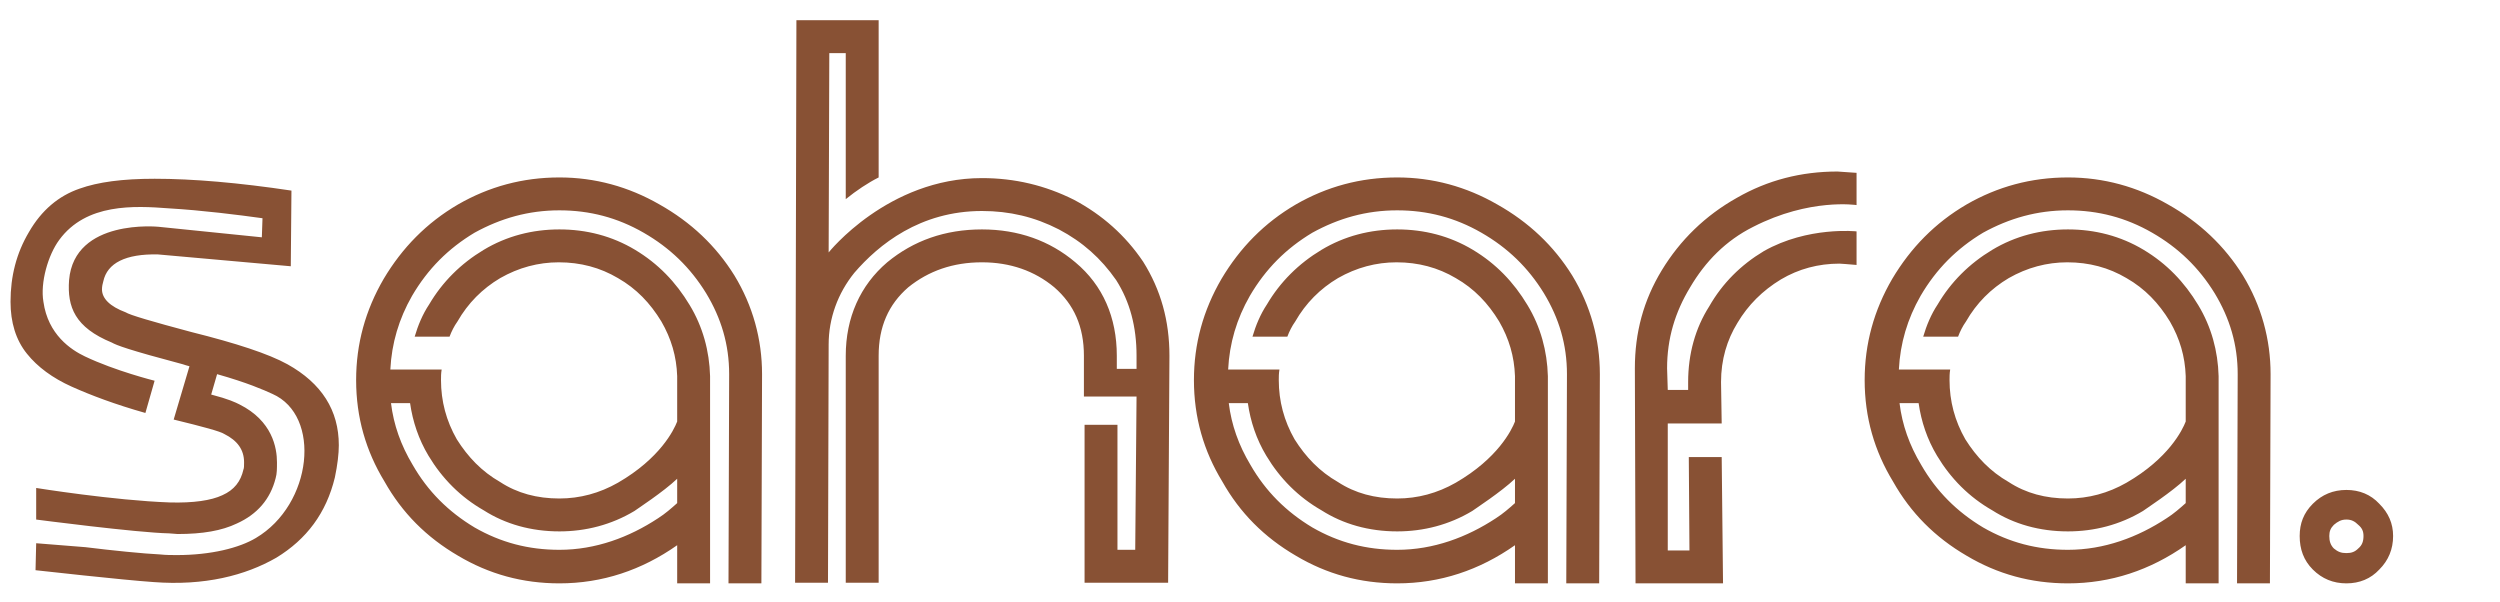 <svg width="133" height="32" viewBox="0 0 133 32" fill="none" xmlns="http://www.w3.org/2000/svg">
<path d="M15.295 19.38C14.28 18.82 12.565 18.26 10.185 17.665C8.085 17.105 6.895 16.755 6.685 16.615C5.845 16.3 5.425 15.88 5.425 15.39C5.425 15.25 5.46 15.075 5.495 14.97C5.705 13.99 6.685 13.5 8.4 13.535L15.47 14.165L15.505 10.14C12.705 9.72 10.255 9.51 8.225 9.51C6.51 9.51 5.215 9.685 4.235 10.035C3.115 10.42 2.205 11.19 1.54 12.345C0.875 13.465 0.56 14.69 0.56 16.055C0.56 17.14 0.84 18.085 1.435 18.82C1.995 19.52 2.8 20.115 3.815 20.57C4.83 21.025 6.125 21.515 7.735 21.97L8.225 20.255C8.225 20.255 6.125 19.73 4.515 18.96C3.78 18.61 2.555 17.805 2.31 16.055C2.135 15.04 2.555 13.57 3.15 12.765C4.585 10.805 7.14 10.945 8.995 11.085C10.78 11.19 12.705 11.435 13.965 11.61L13.93 12.625L8.435 12.065C8.435 12.065 3.955 11.61 3.675 14.9C3.57 16.335 3.99 17.42 5.95 18.225C6.195 18.365 6.825 18.61 9.73 19.38C9.835 19.415 9.94 19.45 10.08 19.485L9.24 22.32C10.815 22.705 11.725 22.95 11.935 23.09C12.635 23.44 12.985 23.93 12.985 24.595C12.985 24.77 12.985 24.91 12.95 24.98C12.81 25.61 12.46 26.065 11.83 26.345C11.235 26.625 10.29 26.765 9.03 26.73C6.055 26.625 1.925 25.96 1.925 25.96V27.64C1.925 27.64 7.28 28.34 8.995 28.375L9.45 28.41C10.78 28.41 11.795 28.235 12.6 27.85C13.685 27.36 14.385 26.555 14.665 25.435C14.735 25.19 14.735 24.945 14.735 24.595C14.735 23.825 14.49 22.39 12.74 21.515C12.53 21.41 12.18 21.235 11.235 20.99L11.55 19.905C13.16 20.36 14.035 20.745 14.49 20.955C17.115 22.11 16.625 26.835 13.615 28.62C12.74 29.145 11.235 29.53 9.415 29.53C9.135 29.53 8.82 29.53 8.505 29.495C7.7 29.46 5.95 29.285 4.55 29.11L1.925 28.9L1.89 30.335C1.89 30.335 6.58 30.86 8.155 30.965C10.885 31.175 13.055 30.615 14.7 29.67C16.31 28.69 17.36 27.29 17.815 25.4C17.955 24.735 18.025 24.14 18.025 23.685C18.025 21.83 17.115 20.395 15.295 19.38ZM39.071 14.655C38.091 13.08 36.761 11.82 35.081 10.875C33.436 9.93 31.651 9.44 29.761 9.44C27.801 9.44 26.016 9.93 24.371 10.875C22.691 11.855 21.396 13.185 20.416 14.83C19.436 16.51 18.946 18.295 18.946 20.22C18.946 22.215 19.471 24 20.451 25.61C21.396 27.29 22.691 28.585 24.371 29.565C26.016 30.545 27.801 31.035 29.761 31.035C32.036 31.035 34.136 30.335 36.026 29.005V31.035H37.776V28.795V20.01C37.741 18.68 37.391 17.385 36.691 16.23C35.956 15.005 35.011 14.025 33.786 13.29C32.561 12.555 31.196 12.205 29.761 12.205C28.326 12.205 26.961 12.555 25.736 13.29C24.511 14.025 23.531 15.005 22.831 16.195C22.481 16.72 22.236 17.315 22.061 17.91H23.916C24.021 17.63 24.161 17.35 24.336 17.105C24.896 16.125 25.666 15.355 26.611 14.795C27.591 14.235 28.641 13.955 29.726 13.955C30.881 13.955 31.931 14.235 32.876 14.795C33.856 15.355 34.591 16.125 35.186 17.105C35.711 18.015 35.991 18.96 36.026 20.01V22.425C35.851 22.88 35.116 24.385 32.876 25.68C31.896 26.24 30.846 26.52 29.761 26.52C28.571 26.52 27.521 26.24 26.611 25.645C25.631 25.085 24.896 24.315 24.301 23.37C23.741 22.39 23.461 21.34 23.461 20.22C23.461 20.045 23.461 19.87 23.496 19.66H20.766C20.836 18.26 21.221 16.965 21.921 15.74C22.761 14.305 23.846 13.22 25.246 12.38C26.646 11.61 28.116 11.19 29.761 11.19C31.371 11.19 32.841 11.575 34.241 12.38C35.641 13.185 36.726 14.235 37.566 15.6C38.371 16.93 38.791 18.33 38.791 19.905L38.756 31.035H40.506L40.541 19.905C40.541 18.05 40.051 16.265 39.071 14.655ZM21.816 21.445C21.956 22.425 22.271 23.37 22.796 24.245C23.531 25.47 24.511 26.45 25.736 27.15C26.891 27.885 28.256 28.27 29.761 28.27C31.161 28.27 32.526 27.92 33.751 27.185C33.891 27.08 35.291 26.17 36.026 25.47V26.765C35.711 27.045 35.396 27.325 35.011 27.57C33.471 28.585 31.686 29.25 29.761 29.25C28.116 29.25 26.646 28.865 25.246 28.06C23.846 27.22 22.761 26.135 21.956 24.735C21.326 23.685 20.941 22.6 20.801 21.445H21.816ZM60.814 13.92C59.869 12.52 58.644 11.435 57.139 10.63C55.599 9.86 53.989 9.475 52.239 9.475C47.234 9.475 44.084 13.43 44.084 13.43L44.119 2.825H44.994V10.595C45.554 10.14 46.184 9.72 46.744 9.44V1.075H42.369L42.299 31H44.049L44.084 18.33C44.084 16.93 44.574 15.6 45.449 14.515C46.744 13.01 48.949 11.225 52.239 11.225C53.709 11.225 55.039 11.54 56.334 12.205C57.594 12.87 58.574 13.745 59.379 14.9C60.114 16.055 60.464 17.385 60.464 18.925V19.625H59.414V18.925C59.414 16.895 58.679 15.18 57.209 13.955C55.844 12.8 54.164 12.205 52.239 12.205C50.279 12.205 48.599 12.8 47.199 13.955C45.764 15.18 44.994 16.895 44.994 18.925V31H46.744V18.925C46.744 17.385 47.269 16.195 48.319 15.285C49.404 14.41 50.699 13.955 52.239 13.955C53.744 13.955 55.039 14.41 56.089 15.285C57.139 16.195 57.664 17.385 57.664 18.925V21.095H60.464L60.394 29.25H59.449V22.6H57.699V31H62.144L62.214 18.925C62.214 17.07 61.759 15.425 60.814 13.92ZM83.641 14.655C82.662 13.08 81.332 11.82 79.651 10.875C78.007 9.93 76.222 9.44 74.332 9.44C72.371 9.44 70.587 9.93 68.942 10.875C67.261 11.855 65.966 13.185 64.987 14.83C64.007 16.51 63.517 18.295 63.517 20.22C63.517 22.215 64.041 24 65.022 25.61C65.966 27.29 67.261 28.585 68.942 29.565C70.587 30.545 72.371 31.035 74.332 31.035C76.606 31.035 78.707 30.335 80.597 29.005V31.035H82.347V28.795V20.01C82.311 18.68 81.962 17.385 81.261 16.23C80.526 15.005 79.582 14.025 78.356 13.29C77.132 12.555 75.766 12.205 74.332 12.205C72.897 12.205 71.531 12.555 70.306 13.29C69.082 14.025 68.102 15.005 67.401 16.195C67.052 16.72 66.806 17.315 66.632 17.91H68.487C68.591 17.63 68.731 17.35 68.906 17.105C69.466 16.125 70.237 15.355 71.181 14.795C72.162 14.235 73.212 13.955 74.296 13.955C75.451 13.955 76.501 14.235 77.447 14.795C78.427 15.355 79.162 16.125 79.757 17.105C80.281 18.015 80.561 18.96 80.597 20.01V22.425C80.421 22.88 79.686 24.385 77.447 25.68C76.466 26.24 75.416 26.52 74.332 26.52C73.141 26.52 72.091 26.24 71.181 25.645C70.201 25.085 69.466 24.315 68.871 23.37C68.311 22.39 68.031 21.34 68.031 20.22C68.031 20.045 68.031 19.87 68.067 19.66H65.337C65.406 18.26 65.791 16.965 66.492 15.74C67.332 14.305 68.416 13.22 69.817 12.38C71.216 11.61 72.686 11.19 74.332 11.19C75.942 11.19 77.412 11.575 78.811 12.38C80.212 13.185 81.296 14.235 82.136 15.6C82.942 16.93 83.362 18.33 83.362 19.905L83.326 31.035H85.076L85.112 19.905C85.112 18.05 84.621 16.265 83.641 14.655ZM66.386 21.445C66.526 22.425 66.841 23.37 67.367 24.245C68.102 25.47 69.082 26.45 70.306 27.15C71.462 27.885 72.826 28.27 74.332 28.27C75.731 28.27 77.097 27.92 78.322 27.185C78.462 27.08 79.862 26.17 80.597 25.47V26.765C80.281 27.045 79.966 27.325 79.582 27.57C78.041 28.585 76.257 29.25 74.332 29.25C72.686 29.25 71.216 28.865 69.817 28.06C68.416 27.22 67.332 26.135 66.526 24.735C65.897 23.685 65.511 22.6 65.371 21.445H66.386ZM93.275 12.065C96.284 10.525 98.769 10.91 98.769 10.91V9.195L97.754 9.125C95.829 9.125 94.044 9.58 92.4 10.525C90.719 11.47 89.389 12.765 88.409 14.375C87.43 15.985 86.975 17.7 86.975 19.59L87.01 31.035H91.665L91.594 24.315H89.844L89.879 29.285H88.725V22.53H91.594L91.559 20.325C91.559 19.135 91.874 18.085 92.434 17.175C92.995 16.23 93.764 15.46 94.745 14.865C95.689 14.305 96.74 14.025 97.859 14.025C97.999 14.025 98.279 14.06 98.769 14.095V12.31C98.769 12.31 96.18 12.03 93.835 13.36C92.609 14.095 91.629 15.075 90.93 16.3C90.195 17.455 89.809 18.82 89.809 20.325V20.745H88.725L88.689 19.59C88.689 18.015 89.109 16.615 89.915 15.285C90.719 13.92 91.805 12.8 93.275 12.065ZM119.325 14.655C118.345 13.08 117.015 11.82 115.335 10.875C113.69 9.93 111.905 9.44 110.015 9.44C108.055 9.44 106.27 9.93 104.625 10.875C102.945 11.855 101.65 13.185 100.67 14.83C99.69 16.51 99.2 18.295 99.2 20.22C99.2 22.215 99.725 24 100.705 25.61C101.65 27.29 102.945 28.585 104.625 29.565C106.27 30.545 108.055 31.035 110.015 31.035C112.29 31.035 114.39 30.335 116.28 29.005V31.035H118.03V28.795V20.01C117.995 18.68 117.645 17.385 116.945 16.23C116.21 15.005 115.265 14.025 114.04 13.29C112.815 12.555 111.45 12.205 110.015 12.205C108.58 12.205 107.215 12.555 105.99 13.29C104.765 14.025 103.785 15.005 103.085 16.195C102.735 16.72 102.49 17.315 102.315 17.91H104.17C104.275 17.63 104.415 17.35 104.59 17.105C105.15 16.125 105.92 15.355 106.865 14.795C107.845 14.235 108.895 13.955 109.98 13.955C111.135 13.955 112.185 14.235 113.13 14.795C114.11 15.355 114.845 16.125 115.44 17.105C115.965 18.015 116.245 18.96 116.28 20.01V22.425C116.105 22.88 115.37 24.385 113.13 25.68C112.15 26.24 111.1 26.52 110.015 26.52C108.825 26.52 107.775 26.24 106.865 25.645C105.885 25.085 105.15 24.315 104.555 23.37C103.995 22.39 103.715 21.34 103.715 20.22C103.715 20.045 103.715 19.87 103.75 19.66H101.02C101.09 18.26 101.475 16.965 102.175 15.74C103.015 14.305 104.1 13.22 105.5 12.38C106.9 11.61 108.37 11.19 110.015 11.19C111.625 11.19 113.095 11.575 114.495 12.38C115.895 13.185 116.98 14.235 117.82 15.6C118.625 16.93 119.045 18.33 119.045 19.905L119.01 31.035H120.76L120.795 19.905C120.795 18.05 120.305 16.265 119.325 14.655ZM102.07 21.445C102.21 22.425 102.525 23.37 103.05 24.245C103.785 25.47 104.765 26.45 105.99 27.15C107.145 27.885 108.51 28.27 110.015 28.27C111.415 28.27 112.78 27.92 114.005 27.185C114.145 27.08 115.545 26.17 116.28 25.47V26.765C115.965 27.045 115.65 27.325 115.265 27.57C113.725 28.585 111.94 29.25 110.015 29.25C108.37 29.25 106.9 28.865 105.5 28.06C104.1 27.22 103.015 26.135 102.21 24.735C101.58 23.685 101.195 22.6 101.055 21.445H102.07ZM126.578 26.8C126.123 26.31 125.528 26.065 124.828 26.065C124.128 26.065 123.533 26.31 123.043 26.8C122.553 27.29 122.343 27.85 122.343 28.515C122.343 29.215 122.553 29.81 123.043 30.3C123.533 30.79 124.128 31.035 124.828 31.035C125.528 31.035 126.123 30.79 126.578 30.3C127.068 29.81 127.313 29.215 127.313 28.515C127.313 27.85 127.068 27.29 126.578 26.8ZM125.458 29.18C125.283 29.355 125.108 29.425 124.828 29.425C124.548 29.425 124.373 29.355 124.163 29.18C123.988 29.005 123.918 28.795 123.918 28.515C123.918 28.27 123.988 28.095 124.163 27.92C124.373 27.745 124.548 27.64 124.828 27.64C125.108 27.64 125.283 27.745 125.458 27.92C125.668 28.095 125.738 28.27 125.738 28.515C125.738 28.795 125.668 29.005 125.458 29.18Z" fill="#885134"/>
</svg>

